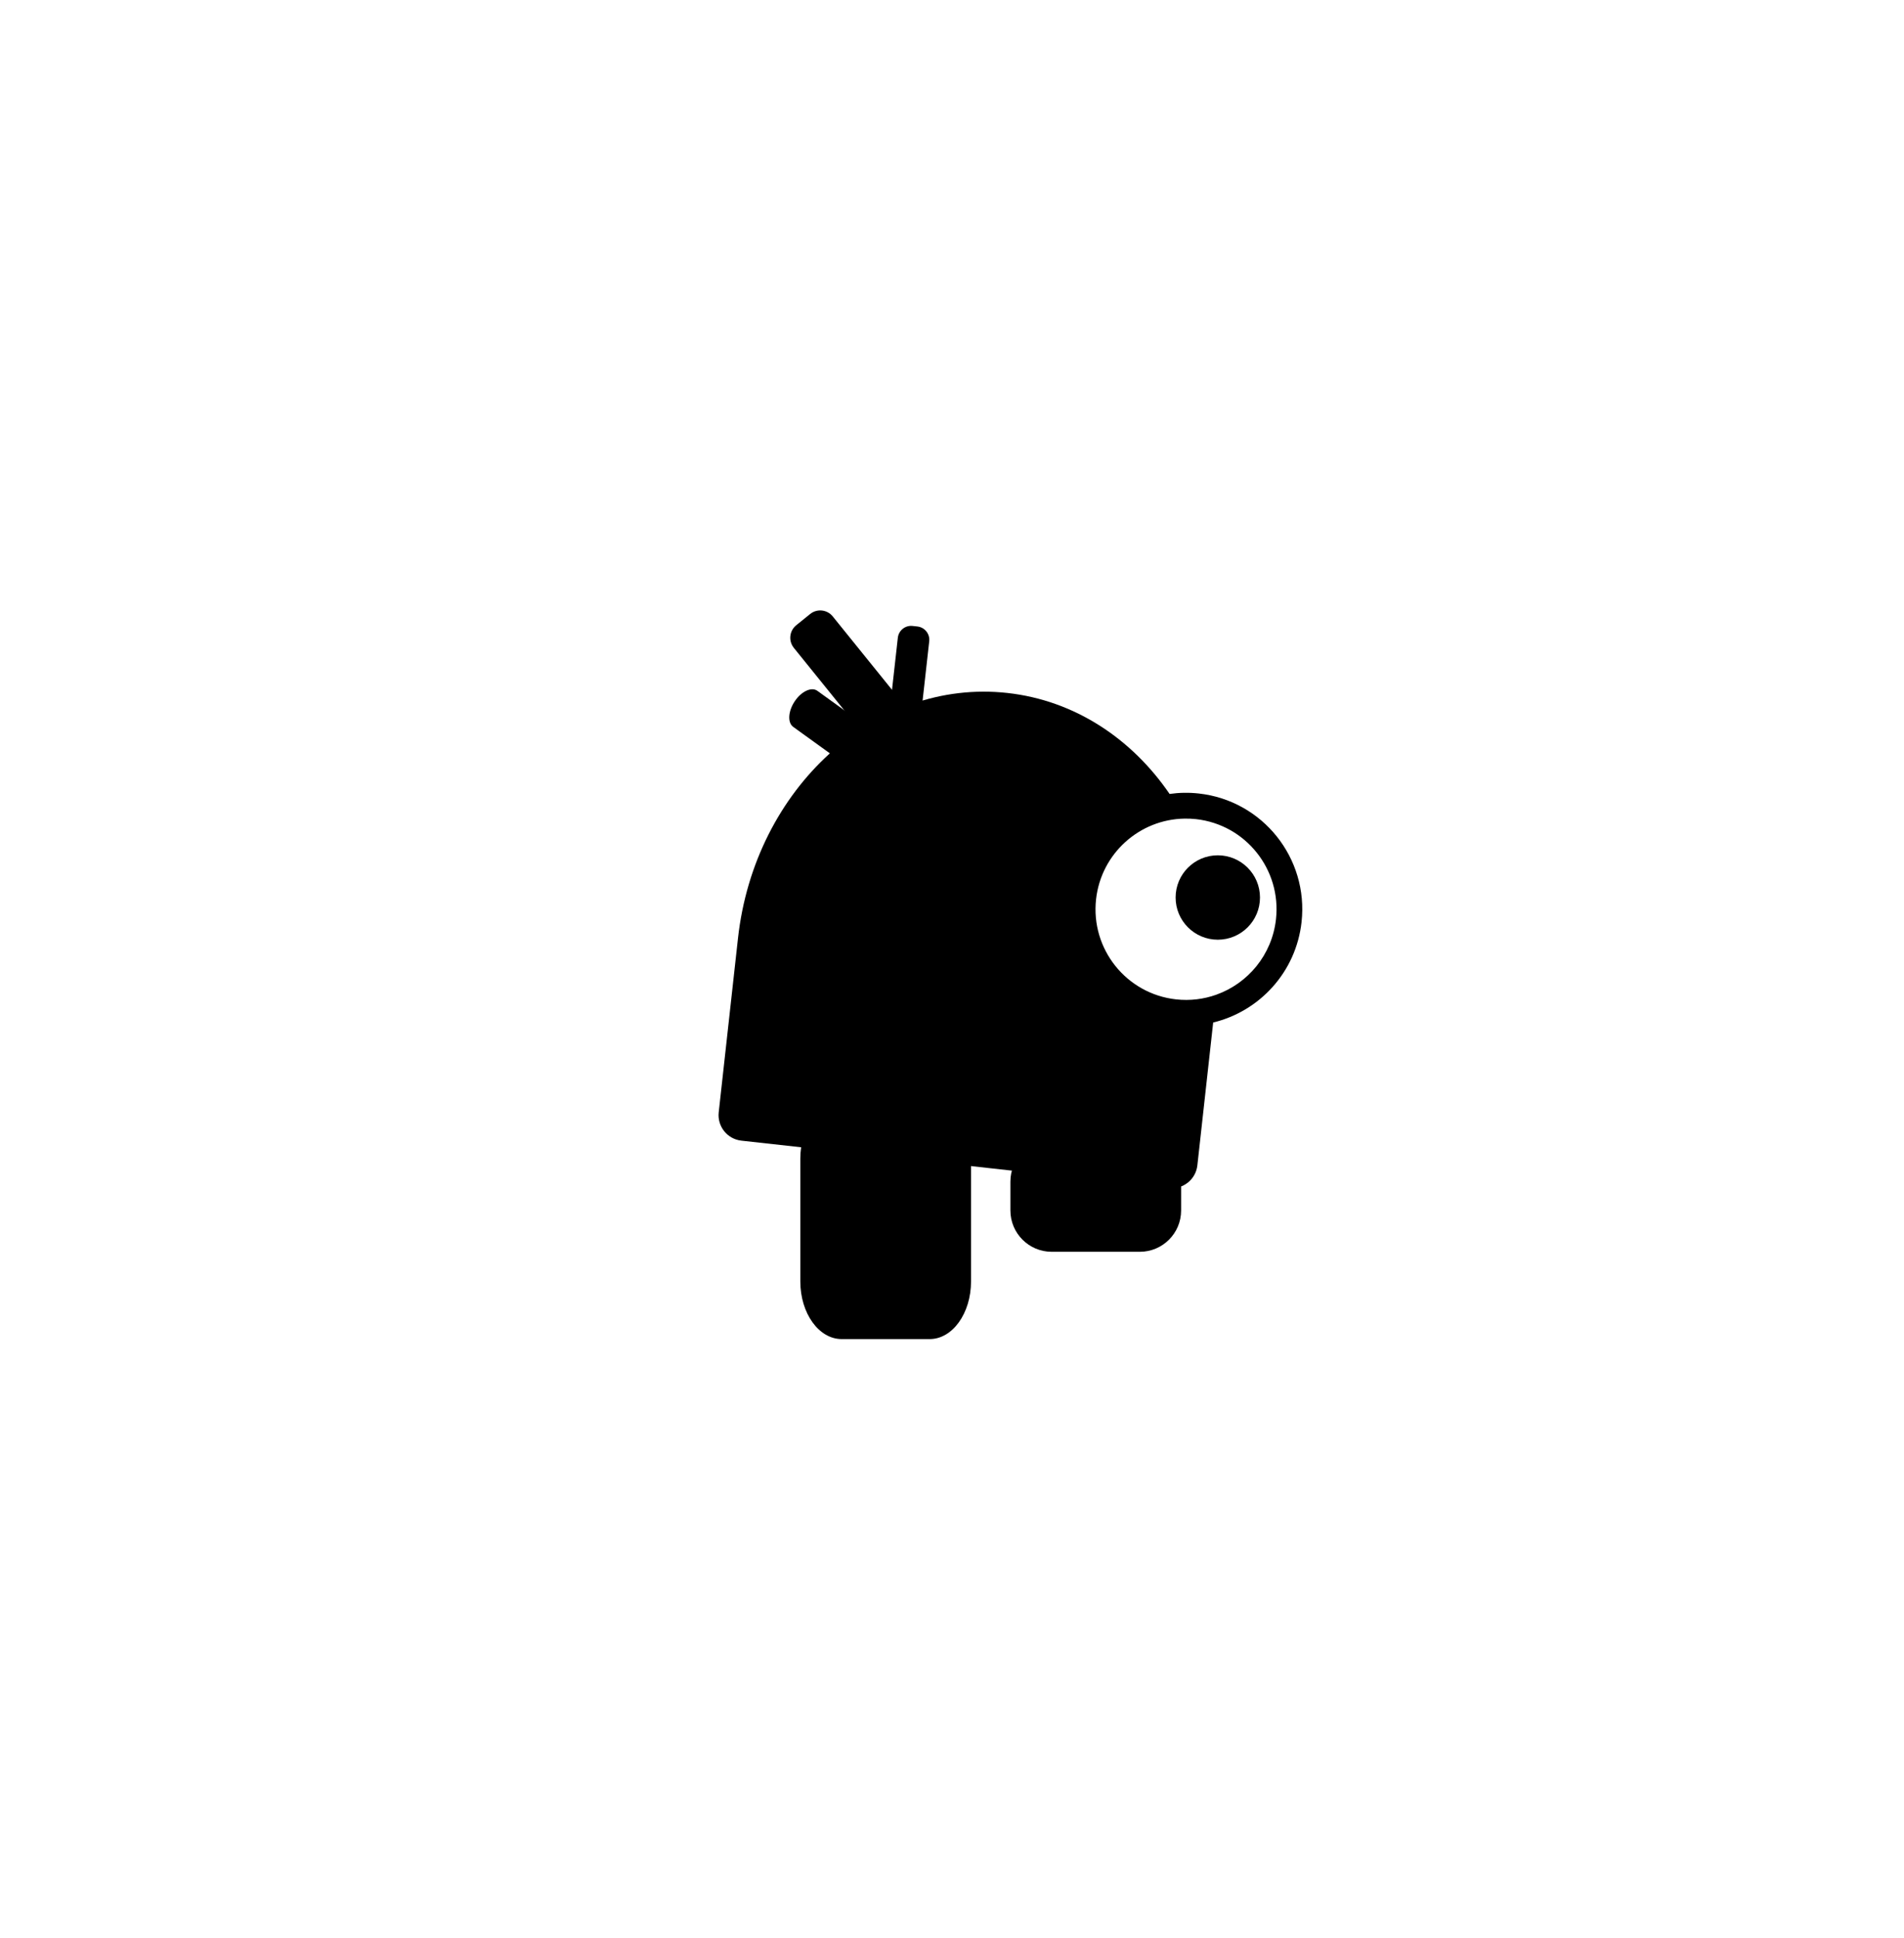 <?xml version="1.0" encoding="utf-8"?>
<!-- Generator: Adobe Illustrator 27.2.0, SVG Export Plug-In . SVG Version: 6.00 Build 0)  -->
<svg version="1.1" id="Layer_1" xmlns="http://www.w3.org/2000/svg" xmlns:xlink="http://www.w3.org/1999/xlink" x="0px" y="0px"
	 viewBox="0 0 512 521" style="enable-background:new 0 0 512 521;" xml:space="preserve">
<path d="M232.614,197.87l-19.142-23.694c-1.502-1.86-1.213-4.585,0.647-6.088l3.727-3.011
	c1.86-1.502,4.585-1.213,6.088,0.647l19.142,23.694c1.502,1.86,1.213,4.585-0.647,6.088l-3.727,3.011
	C236.842,200.02,234.117,199.73,232.614,197.87z"/>
<path d="M227.896,205.944l-14.598-10.531c-1.561-1.126-1.374-4.21,0.418-6.888l0,0c1.792-2.678,4.51-3.936,6.071-2.81
	l14.598,10.531c1.561,1.126,1.374,4.21-0.418,6.888l0,0C232.175,205.812,229.457,207.07,227.896,205.944z"/>
<path d="M238.786,195.129l2.647-23.67c0.221-1.976,2.002-3.398,3.977-3.177l1.289,0.144
	c1.976,0.221,3.398,2.002,3.177,3.977l-2.647,23.67c-0.221,1.976-2.002,3.398-3.977,3.177l-1.289-0.144
	C239.988,198.885,238.565,197.105,238.786,195.129z"/>
<path d="M322.376,213.326c-2.678-0.297-5.315-0.245-7.865,0.119c-10.182-14.89-25.556-25.149-43.612-27.149
	c-35.543-3.936-67.979,25.58-72.447,65.926l-3.346,30.213l-0.011,0.102l-1.827,16.501
	c-0.419,3.786,2.31,7.196,6.096,7.615l115.001,12.736c3.786,0.419,7.196-2.31,7.615-6.096l1.827-16.501
	l0.011-0.102l2.414-21.802c12.446-3,22.273-13.526,23.766-27.003
	C351.902,230.698,339.535,215.226,322.376,213.326z M327.06,267.421c-3.359,1.196-7.032,1.67-10.813,1.251
	c-13.36-1.48-22.989-13.527-21.508-26.908c1.367-12.342,11.71-21.501,23.791-21.689
	c1.017-0.016,2.045,0.024,3.083,0.139c13.36,1.48,22.989,13.527,21.508,26.908
	C342.058,256.717,335.571,264.391,327.06,267.421z"/>
<circle cx="327.475" cy="241.286" r="11.344"/>
<path d="M250.004,360h-23.678c-6.137,0-11.112-6.936-11.112-15.493v-33.014c0-8.557,4.975-15.493,11.112-15.493
	h23.678c6.137,0,11.112,6.936,11.112,15.493v33.014C261.115,353.063,256.14,360,250.004,360z"/>
<path d="M306.497,336.533h-23.678c-6.137,0-11.112-4.975-11.112-11.112v-7.765c0-6.137,4.975-11.112,11.112-11.112
	h23.678c6.137,0,11.112,4.975,11.112,11.112v7.765C317.609,331.558,312.634,336.533,306.497,336.533z"/>
</svg>
